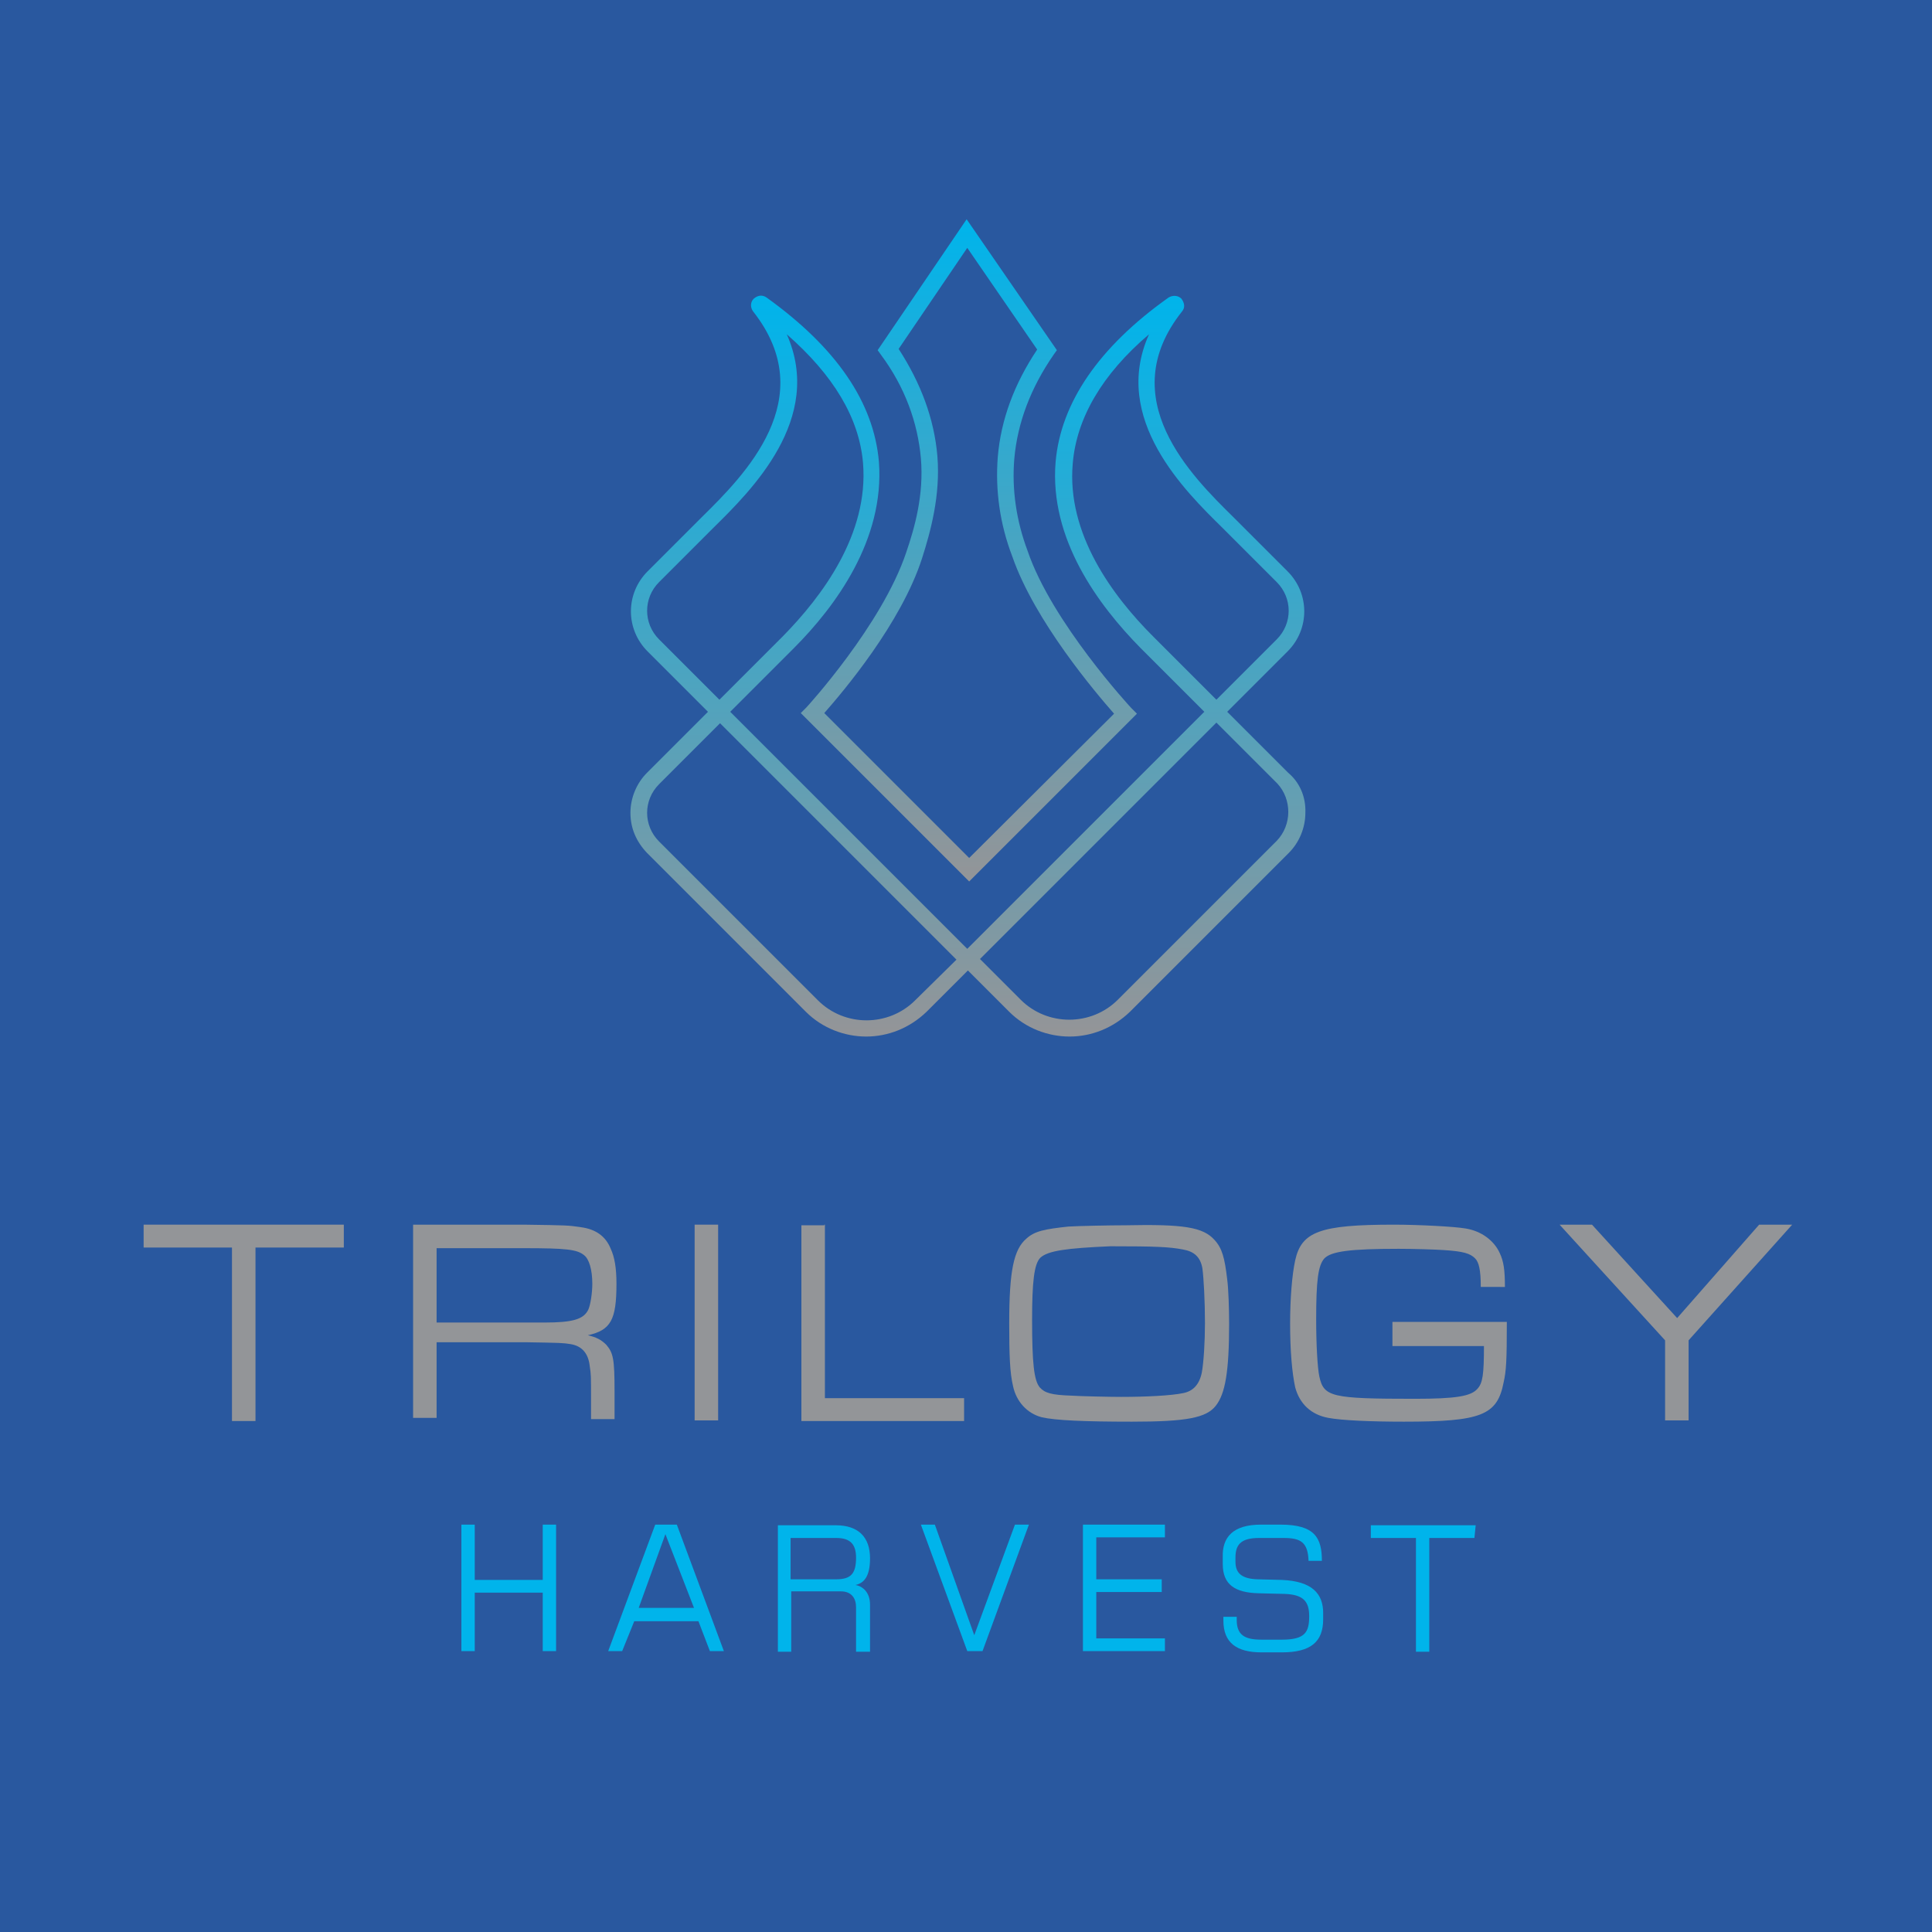 <?xml version="1.0" encoding="utf-8"?>
<!-- Generator: Adobe Illustrator 21.1.0, SVG Export Plug-In . SVG Version: 6.00 Build 0)  -->
<svg version="1.1" id="Layer_1" xmlns="http://www.w3.org/2000/svg" xmlns:xlink="http://www.w3.org/1999/xlink" x="0px" y="0px"
	 viewBox="0 0 304 304" style="enable-background:new 0 0 304 304;" xml:space="preserve">
<style type="text/css">
	.st0{fill:#29589F;}
	.st1{fill:url(#SVGID_1_);}
	.st2{fill:url(#SVGID_2_);}
	.st3{fill:#939598;}
	.st4{fill:#00B4EB;}
</style>
<g>
	<rect x="-1" y="-1" class="st0" width="306" height="306"/>
	<g>
		<g>
			<g>
				
					<linearGradient id="SVGID_1_" gradientUnits="userSpaceOnUse" x1="152.303" y1="154.1" x2="152.303" y2="37.521" gradientTransform="matrix(1 0 0 1 0 9)">
					<stop  offset="7.350677e-03" style="stop-color:#939598"/>
					<stop  offset="0.998" style="stop-color:#00B4EB"/>
				</linearGradient>
				<path class="st1" d="M202.7,121.6l-9.6-9.6l9.5-9.5c3.5-3.5,3.5-9.1,0-12.6l-7.6-7.6l0,0l-0.9-0.9c-6.6-6.5-19-18.7-8.1-32.4
					c0.5-0.6,0.4-1.3-0.1-2c-0.5-0.5-1.3-0.6-2-0.2c-11,7.8-17,16.6-17.8,25.9c-1,12.1,6.7,22.5,13.4,29.3l10,10l-37.3,37.3
					L114.9,112l10-10c6.6-6.6,14.3-17.1,13.4-29.3c-0.8-9.4-6.7-18-17.7-25.9c-0.6-0.4-1.3-0.4-2,0.2c-0.5,0.5-0.6,1.3-0.1,2
					c10.8,13.7-1.4,25.8-8.1,32.4l-0.9,0.9l0,0l-7.6,7.6c-3.5,3.5-3.5,9.1,0,12.6l9.5,9.5l-9.6,9.6c-1.6,1.6-2.6,3.9-2.6,6.3
					c0,2.4,0.9,4.5,2.6,6.3l25,25c2.6,2.6,6.1,3.9,9.5,3.9s6.8-1.3,9.5-3.9l6.5-6.5l6.5,6.5c2.6,2.6,6.1,3.9,9.5,3.9
					s6.8-1.3,9.5-3.9l25-25c1.6-1.6,2.6-3.9,2.6-6.3C205.5,125.4,204.5,123.1,202.7,121.6z M181.4,100.1
					c-6.3-6.3-13.6-16.1-12.6-27.2c0.6-7.1,4.6-14,12-20.3c-6,13.3,5.7,24.7,11.6,30.5l1.2,1.2l0,0l7.3,7.3c2.5,2.5,2.5,6.5,0,9
					l-9.5,9.5L181.4,100.1z M103.7,100.6c-2.5-2.5-2.5-6.5,0-9l7.3-7.3l0,0l1.2-1.2c6-5.9,17.5-17.2,11.6-30.5
					c7.3,6.4,11.4,13.1,12,20.3c0.9,11.1-6.4,20.9-12.6,27.2l-10,10L103.7,100.6z M144,157.4c-4.2,4.2-11.1,4.2-15.3,0l-25-25
					c-2.5-2.5-2.5-6.5,0-9l9.6-9.6l37.2,37.2L144,157.4z M200.9,132.3l-25,25c-4.2,4.2-11.1,4.2-15.3,0l-6.4-6.4l37.2-37.2l9.6,9.6
					C203.3,125.8,203.3,129.8,200.9,132.3z"/>
				
					<linearGradient id="SVGID_2_" gradientUnits="userSpaceOnUse" x1="152.45" y1="129.81" x2="152.45" y2="25.61" gradientTransform="matrix(1 0 0 1 0 9)">
					<stop  offset="7.350677e-03" style="stop-color:#939598"/>
					<stop  offset="0.998" style="stop-color:#00B4EB"/>
				</linearGradient>
				<path class="st2" d="M144.9,72.1c0.5,5.8-1,11-2.3,14.8c-3.8,11.4-15.6,24.3-15.7,24.4l-0.9,0.9l26.5,26.5l26.4-26.4l-0.9-0.9
					c-0.1-0.1-12.5-13.5-16.3-24.7c-1.8-4.8-2.5-9.7-2.1-14.5c0.5-5.7,2.6-11.2,6.2-16.4l0.5-0.7l-14.2-20.6l-14,20.6l0.5,0.7
					C142.4,60.9,144.4,66.5,144.9,72.1z M152.2,39l11,16c-3.6,5.4-5.7,11-6.2,16.9c-0.4,5.2,0.3,10.5,2.3,15.7
					c3.5,10.1,13.1,21.4,16,24.7L152.5,135l-22.8-22.8c2.9-3.3,12.1-14.1,15.4-24.4c1.3-4.1,2.9-9.8,2.4-16
					c-0.5-5.9-2.6-11.5-6.1-16.9L152.2,39z"/>
			</g>
			<g>
				<g>
					<path class="st3" d="M54.1,192.7v3.6H40.2v27.3h-3.7v-27.3H22.6v-3.6H54.1z"/>
					<path class="st3" d="M65,192.7h17.4c6.9,0.1,7,0.1,9,0.4c2.3,0.3,3.9,1.4,4.7,3.4c0.6,1.3,0.9,3,0.9,5.5c0,5.7-0.9,7.3-4.5,8.1
						c1.3,0.3,2.1,0.7,2.9,1.5c1.1,1.3,1.3,2.2,1.3,7.4v4.3H93v-3c0-3.9,0-4-0.2-5.3c-0.2-2-1.2-3.2-3-3.5c-1.3-0.2-1.3-0.2-7.2-0.3
						H68.7v11.9H65V192.7z M82.3,208.1h3.4c4.4,0,6.2-0.5,6.9-2.1c0.3-0.7,0.6-2.5,0.6-4c0-2.2-0.5-3.9-1.3-4.5
						c-1.1-0.9-2.8-1.1-9.5-1.1H68.7v11.7L82.3,208.1L82.3,208.1z"/>
					<path class="st3" d="M113,192.7v30.8h-3.7v-30.8H113z"/>
					<path class="st3" d="M129.8,192.7V220h21.9v3.6h-25.6v-30.8h3.6v-0.1H129.8z"/>
					<path class="st3" d="M191.1,195.1c1.2,1.3,1.6,2.8,2,6.2c0.2,1.5,0.3,4.6,0.3,7c0,7.5-0.6,11-2.1,12.9s-4.6,2.5-13.2,2.5
						c-7.4,0-12.1-0.2-14.2-0.7c-2.3-0.6-4-2.5-4.5-4.9c-0.5-2.1-0.6-4.8-0.6-9.9c0-8.2,0.7-11.6,2.7-13.3c1.3-1.2,2.9-1.5,6.6-1.9
						c1.6-0.1,6.5-0.2,8.9-0.2C186.3,192.6,189.3,193.1,191.1,195.1z M163.7,197.9c-1,1-1.3,3.9-1.3,9.8c0,6.8,0.3,9.5,1.2,10.6
						c0.8,0.9,1.9,1.2,4.9,1.3c1.4,0.1,6.2,0.2,7.9,0.2c4,0,7.9-0.2,9.8-0.6c1.5-0.3,2.5-1.3,2.9-3.2c0.3-1.6,0.5-4.9,0.5-7.8
						c0-3.5-0.2-7.1-0.4-8.6c-0.3-1.8-1.3-2.7-3.1-3c-2.1-0.4-4.2-0.5-11.4-0.5C167.8,196.4,164.9,196.8,163.7,197.9z"/>
					<path class="st3" d="M237.1,208c0,6.2-0.1,7.7-0.5,9.5c-1,5.2-3.5,6.2-15.7,6.2c-5.2,0-9.8-0.2-11.9-0.6
						c-2.7-0.5-4.5-2.2-5.2-4.8c-0.5-2.3-0.8-5.8-0.8-10c0-4,0.3-7.7,0.8-10c1-4.5,3.9-5.6,15.5-5.6c3.9,0,9.6,0.3,11.3,0.6
						c2.5,0.4,4.5,1.9,5.4,3.9c0.6,1.3,0.8,2.6,0.8,5.3H233c0-2.7-0.3-3.9-0.9-4.5c-0.8-0.8-1.9-1.1-4.9-1.3c-1.4-0.1-5-0.2-7.1-0.2
						c-7.7,0-10.6,0.4-11.7,1.5c-1,1.1-1.3,3.5-1.3,9.6c0,3.9,0.2,7.6,0.5,9c0.7,3.2,1.9,3.5,15,3.5c6.5,0,8.9-0.4,9.9-1.6
						c0.8-0.9,1-2.2,1-6.7h-14.4V208H237.1L237.1,208z"/>
					<path class="st3" d="M250.5,192.7l13.4,14.7l12.9-14.7h5.2l-16.3,18.2v12.6H262v-12.6l-16.6-18.2H250.5z"/>
				</g>
			</g>
		</g>
		<g>
			<g>
				<g>
					<path class="st4" d="M74.7,239.9v8.7h10.7v-8.7h2.1v19.9h-2.1v-9.2H74.7v9.2h-2.1v-19.9H74.7z"/>
					<path class="st4" d="M106.5,239.9l7.4,19.9h-2.2l-1.8-4.7H99.8l-1.9,4.7h-2.2l7.4-19.9H106.5z M104.7,241.4l-4.2,11.6h8.7
						L104.7,241.4L104.7,241.4z"/>
					<path class="st4" d="M134.7,252.9c0-1.4-0.7-2.5-2.4-2.5h-7.8v9.5h-2.1V240h9.1c3.6,0,5.4,1.9,5.4,5.2c0,2.8-0.9,3.9-2.3,4.2
						c1.2,0.2,2.3,1.2,2.3,3.1v7.4h-2.2V252.9z M131.6,248.5c2.3,0,3.1-0.9,3.1-3.4c0-2.1-0.9-3.1-3.1-3.1h-7.2v6.5H131.6z"/>
					<path class="st4" d="M153.3,257.3l6.4-17.4h2.2l-7.3,19.9h-2.4l-7.3-19.9h2.2L153.3,257.3z"/>
					<path class="st4" d="M183.3,239.9v2h-10.8v6.6h10.3v2h-10.3v7.3h10.8v2h-12.9v-19.9H183.3L183.3,239.9z"/>
					<path class="st4" d="M198.4,239.9h3.1c5.4,0,6.5,2.1,6.5,5.7h-2.1c-0.1-2.9-1.2-3.6-3.9-3.6h-3.9c-3,0-3.7,1.2-3.7,3.1v0.6
						c0,1.6,0.7,2.7,3.4,2.8l3.9,0.1c4.8,0.2,6.5,2.2,6.5,5.2v1c0,3.5-1.9,5.2-6.5,5.2h-3.2c-3.9,0-6-1.5-6-5v-0.6h2.1v0.5
						c0,2.4,1.3,3.1,3.9,3.1h3.2c3.7,0,4.3-1.2,4.3-3.7c0-2.4-1-3.4-3.9-3.5l-4.1-0.1c-3.6-0.1-5.6-1.3-5.6-4.6V245
						C192.3,241.9,194,239.9,198.4,239.9z"/>
					<path class="st4" d="M232,242h-7.1v17.9h-2.1V242h-7.1v-2h16.5L232,242L232,242L232,242z"/>
				</g>
			</g>
		</g>
	</g>
</g>
</svg>
